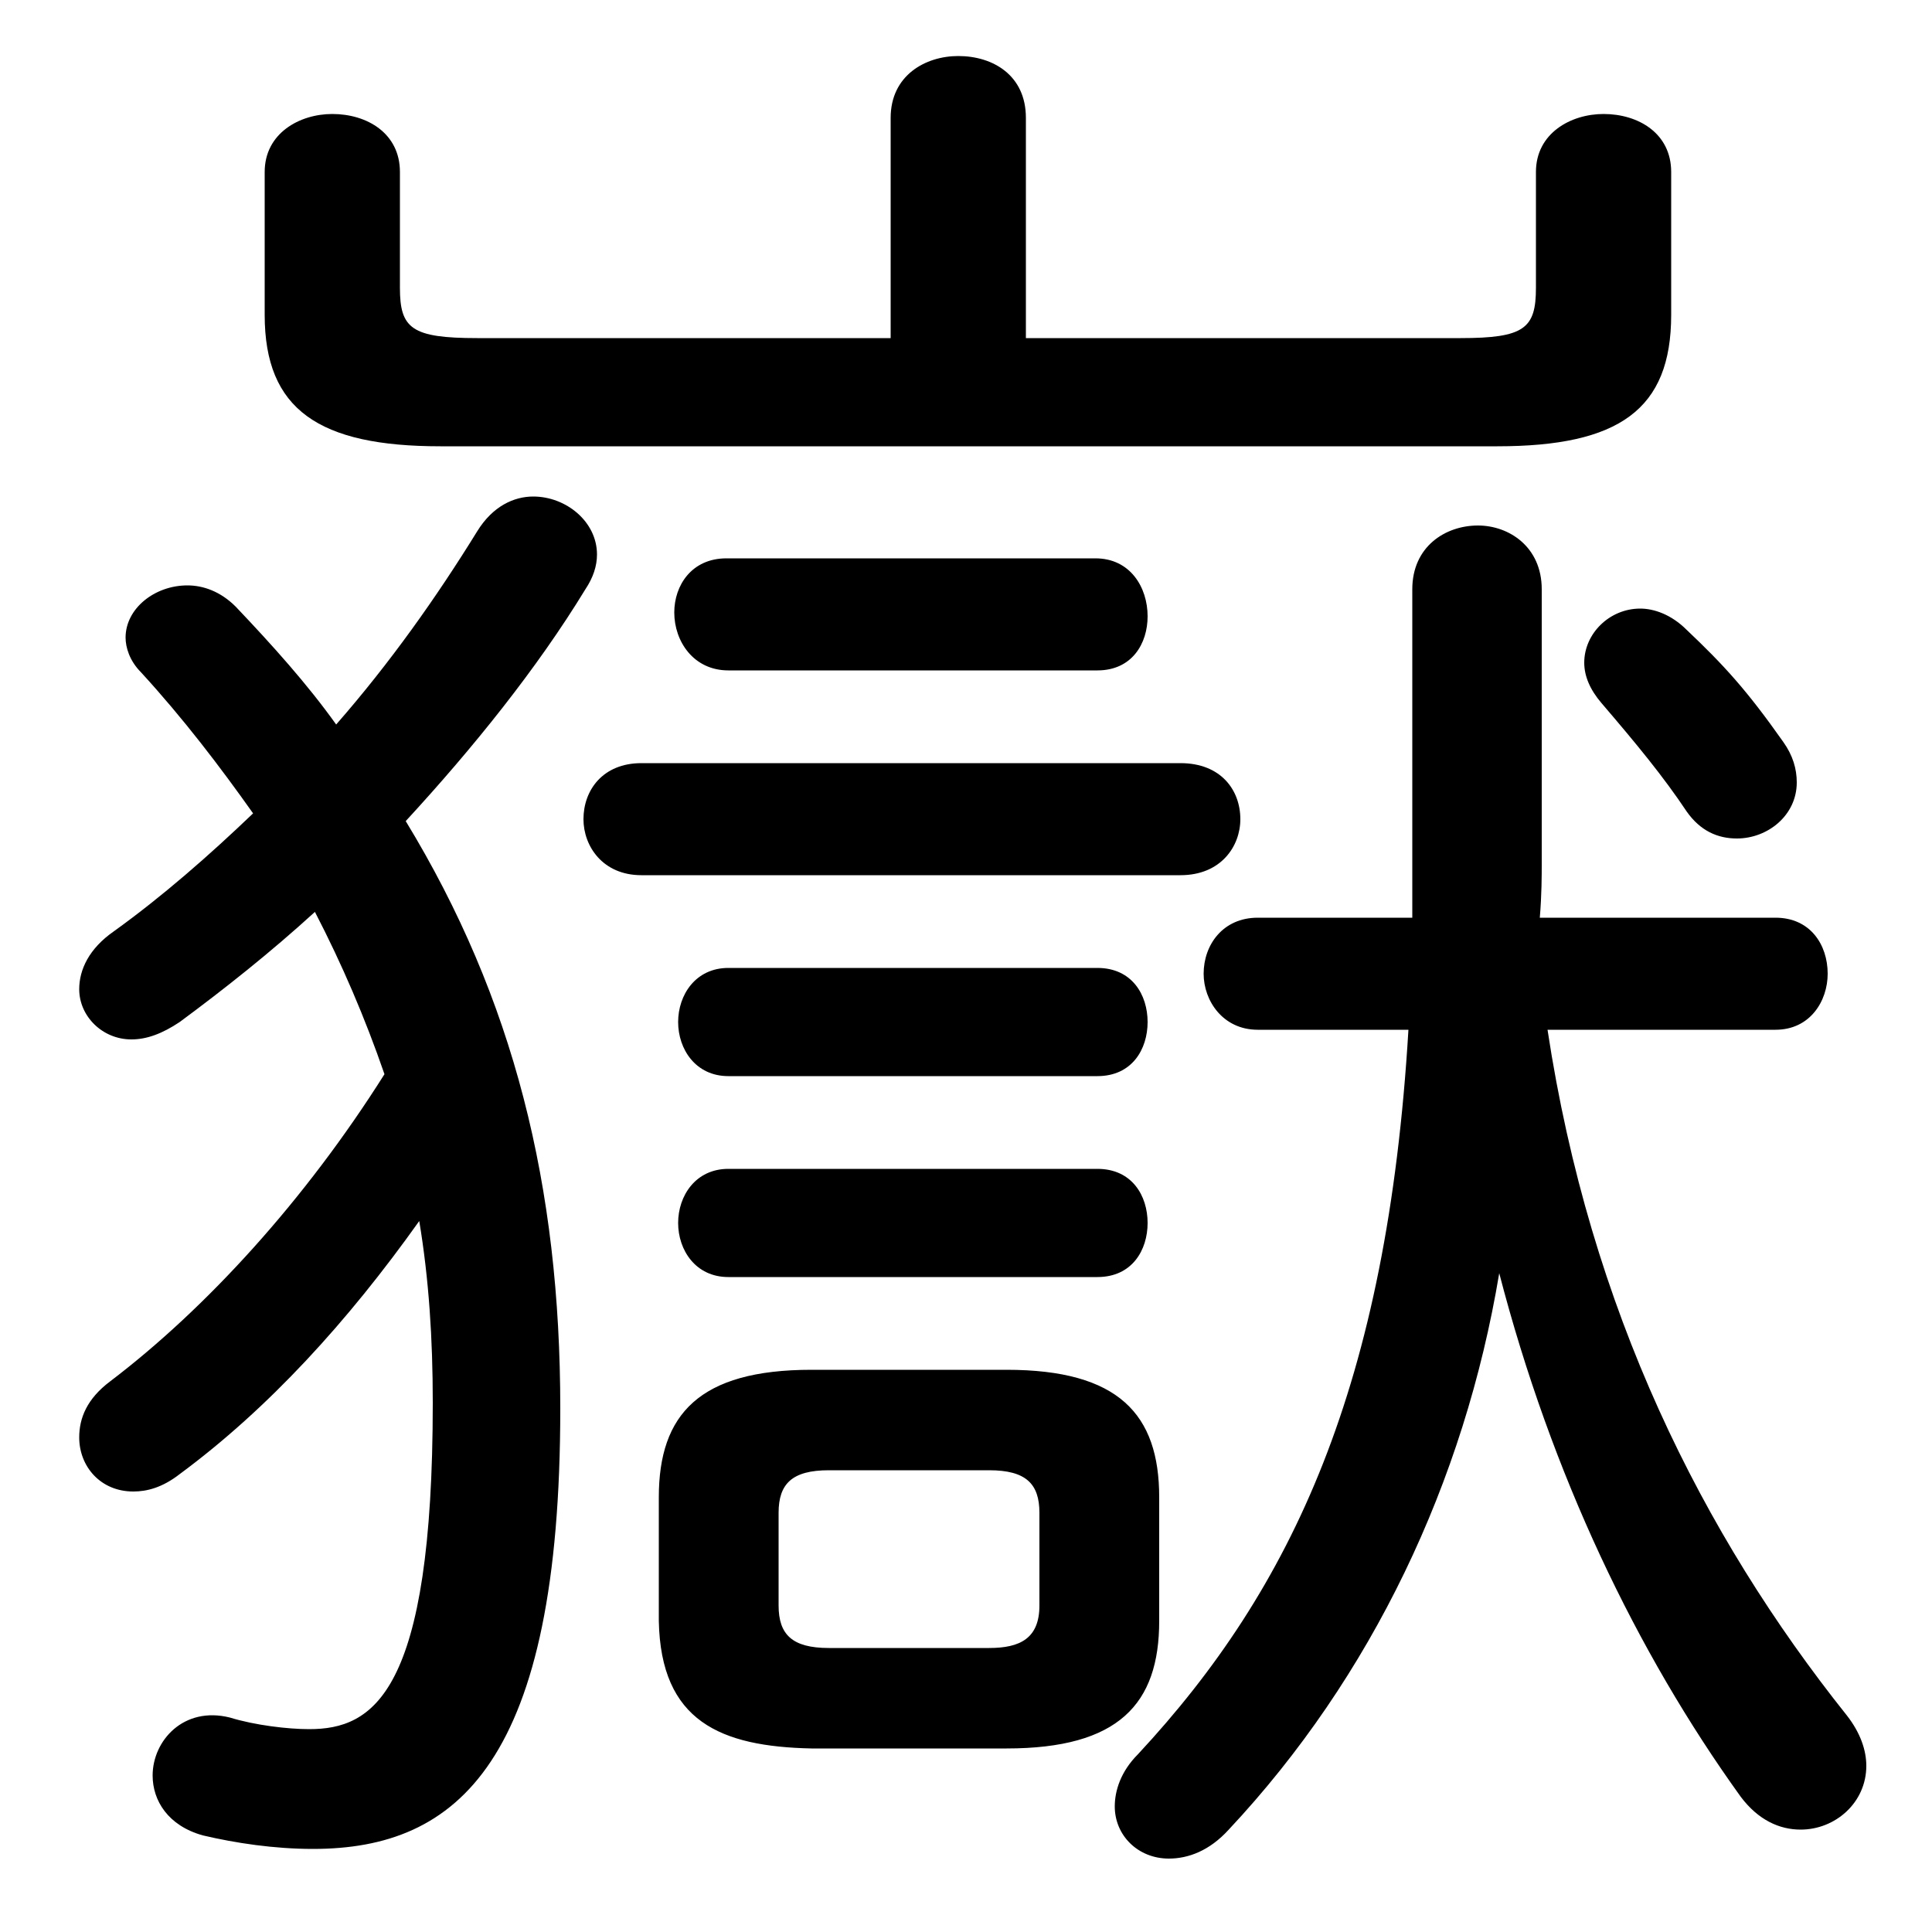<svg xmlns="http://www.w3.org/2000/svg" viewBox="0 -44.0 50.0 50.0">
    <rect x="0" y="-44.0" width="50.0" height="50.0" fill="#808080" stroke="none"/>
    <g transform="scale(1, -1)">
        <!-- ボディの枠 -->
        <rect x="0" y="-6.0" width="50.0" height="50.0"
            stroke="white" fill="white"/>
        <!-- グリフ座標系の原点 -->
        <circle cx="0" cy="0" r="5" fill="white"/>
        <!-- グリフのアウトライン -->
        <g style="fill:black;stroke:#000000;stroke-width:0;stroke-linecap:round;stroke-linejoin:round;">
        <path d="M 26.05 -1.25 C 28.95 -1.25 30.0 -0.1 30.0 2.05 L 30.0 5.25 C 30.0 7.4 28.95 8.55 26.05 8.55 L 21.0 8.55 C 18.1 8.55 17.05 7.4 17.05 5.25 L 17.05 2.05 C 17.1 -0.55 18.65 -1.2 21.0 -1.25 Z M 21.45 1.35 C 20.5 1.35 20.15 1.7 20.15 2.45 L 20.15 4.85 C 20.15 5.6 20.5 5.95 21.45 5.95 L 25.6 5.95 C 26.55 5.95 26.9 5.6 26.9 4.85 L 26.9 2.45 C 26.9 1.6 26.4 1.35 25.6 1.35 Z M 10.5 22.75 C 12.25 24.65 13.9 26.7 15.15 28.75 C 15.35 29.05 15.45 29.35 15.45 29.65 C 15.45 30.5 14.65 31.15 13.8 31.15 C 13.3 31.15 12.75 30.9 12.35 30.25 C 11.3 28.55 10.1 26.85 8.7 25.25 C 7.95 26.3 7.05 27.3 6.1 28.3 C 5.7 28.7 5.25 28.85 4.85 28.85 C 4.0 28.85 3.25 28.25 3.25 27.5 C 3.25 27.25 3.35 26.9 3.65 26.6 C 4.75 25.4 5.7 24.15 6.55 22.95 C 5.4 21.85 4.2 20.8 2.95 19.9 C 2.3 19.45 2.05 18.9 2.05 18.4 C 2.05 17.7 2.65 17.1 3.4 17.1 C 3.8 17.1 4.2 17.25 4.65 17.55 C 5.8 18.4 7.0 19.35 8.15 20.4 C 8.85 19.05 9.45 17.65 9.95 16.2 C 7.9 12.95 5.35 10.15 2.85 8.25 C 2.25 7.8 2.05 7.3 2.05 6.8 C 2.05 6.05 2.6 5.4 3.45 5.4 C 3.8 5.4 4.2 5.5 4.65 5.85 C 6.95 7.55 9.0 9.8 10.85 12.4 C 11.1 10.9 11.2 9.35 11.2 7.7 C 11.2 0.15 9.65 -0.75 8.0 -0.75 C 7.45 -0.75 6.6 -0.65 5.95 -0.45 C 4.75 -0.15 3.95 -1.05 3.95 -1.95 C 3.95 -2.6 4.35 -3.25 5.25 -3.5 C 6.1 -3.7 7.1 -3.85 8.1 -3.85 C 11.85 -3.85 14.5 -1.6 14.5 7.55 C 14.5 13.3 13.3 18.15 10.5 22.75 Z M 36.45 17.35 C 35.9 8.15 33.45 2.9 29.45 -1.4 C 29.0 -1.85 28.85 -2.35 28.85 -2.75 C 28.85 -3.5 29.45 -4.1 30.25 -4.1 C 30.75 -4.1 31.3 -3.9 31.8 -3.35 C 35.5 0.6 37.9 5.65 38.8 11.05 C 40.15 5.85 42.35 1.25 45.05 -2.5 C 45.5 -3.1 46.05 -3.35 46.6 -3.35 C 47.5 -3.35 48.3 -2.65 48.3 -1.7 C 48.3 -1.3 48.15 -0.85 47.8 -0.4 C 44.05 4.3 41.15 10.1 40.05 17.35 L 45.95 17.35 C 46.85 17.35 47.3 18.1 47.3 18.8 C 47.3 19.55 46.85 20.25 45.95 20.25 L 39.85 20.25 C 39.9 20.85 39.9 21.35 39.9 21.65 L 39.9 28.75 C 39.9 29.85 39.05 30.4 38.25 30.4 C 37.4 30.4 36.55 29.85 36.55 28.75 L 36.55 21.55 C 36.55 21.1 36.55 20.7 36.55 20.25 L 32.55 20.25 C 31.65 20.25 31.15 19.55 31.15 18.8 C 31.15 18.1 31.65 17.35 32.55 17.35 Z M 26.55 35.25 L 26.55 40.95 C 26.55 42.05 25.7 42.55 24.8 42.55 C 23.95 42.55 23.05 42.05 23.05 40.95 L 23.05 35.25 L 12.35 35.25 C 10.65 35.25 10.35 35.5 10.35 36.55 L 10.35 39.55 C 10.35 40.55 9.5 41.05 8.6 41.05 C 7.75 41.05 6.85 40.55 6.85 39.55 L 6.85 35.85 C 6.85 33.4 8.25 32.45 11.4 32.45 L 38.75 32.45 C 41.9 32.45 43.25 33.4 43.25 35.85 L 43.25 39.55 C 43.25 40.55 42.4 41.05 41.5 41.05 C 40.65 41.05 39.75 40.55 39.75 39.55 L 39.75 36.55 C 39.75 35.5 39.45 35.25 37.8 35.25 Z M 28.4 26.65 C 29.3 26.65 29.7 27.35 29.7 28.05 C 29.7 28.8 29.25 29.55 28.35 29.55 L 18.8 29.55 C 17.9 29.55 17.45 28.85 17.45 28.15 C 17.45 27.4 17.95 26.65 18.85 26.65 Z M 30.55 21.35 C 31.6 21.35 32.1 22.1 32.1 22.8 C 32.1 23.55 31.6 24.25 30.55 24.25 L 16.6 24.25 C 15.6 24.25 15.1 23.55 15.1 22.8 C 15.1 22.1 15.6 21.35 16.6 21.35 Z M 28.4 16.15 C 29.3 16.15 29.7 16.85 29.7 17.55 C 29.7 18.25 29.3 18.95 28.4 18.95 L 18.85 18.95 C 18.0 18.95 17.55 18.25 17.55 17.55 C 17.55 16.85 18.0 16.15 18.85 16.15 Z M 28.4 10.95 C 29.3 10.95 29.7 11.65 29.7 12.35 C 29.7 13.05 29.3 13.75 28.4 13.75 L 18.85 13.75 C 18.0 13.75 17.55 13.05 17.55 12.35 C 17.55 11.65 18.0 10.95 18.85 10.95 Z M 43.65 27.7 C 43.25 28.1 42.8 28.25 42.45 28.25 C 41.65 28.25 41.0 27.6 41.0 26.85 C 41.0 26.5 41.15 26.15 41.45 25.8 C 42.35 24.75 43.05 23.9 43.65 23.0 C 44.0 22.5 44.45 22.3 44.95 22.3 C 45.75 22.3 46.5 22.9 46.5 23.75 C 46.5 24.1 46.4 24.45 46.15 24.8 C 45.2 26.15 44.6 26.8 43.65 27.7 Z"/>
    </g>
    </g>
</svg>
